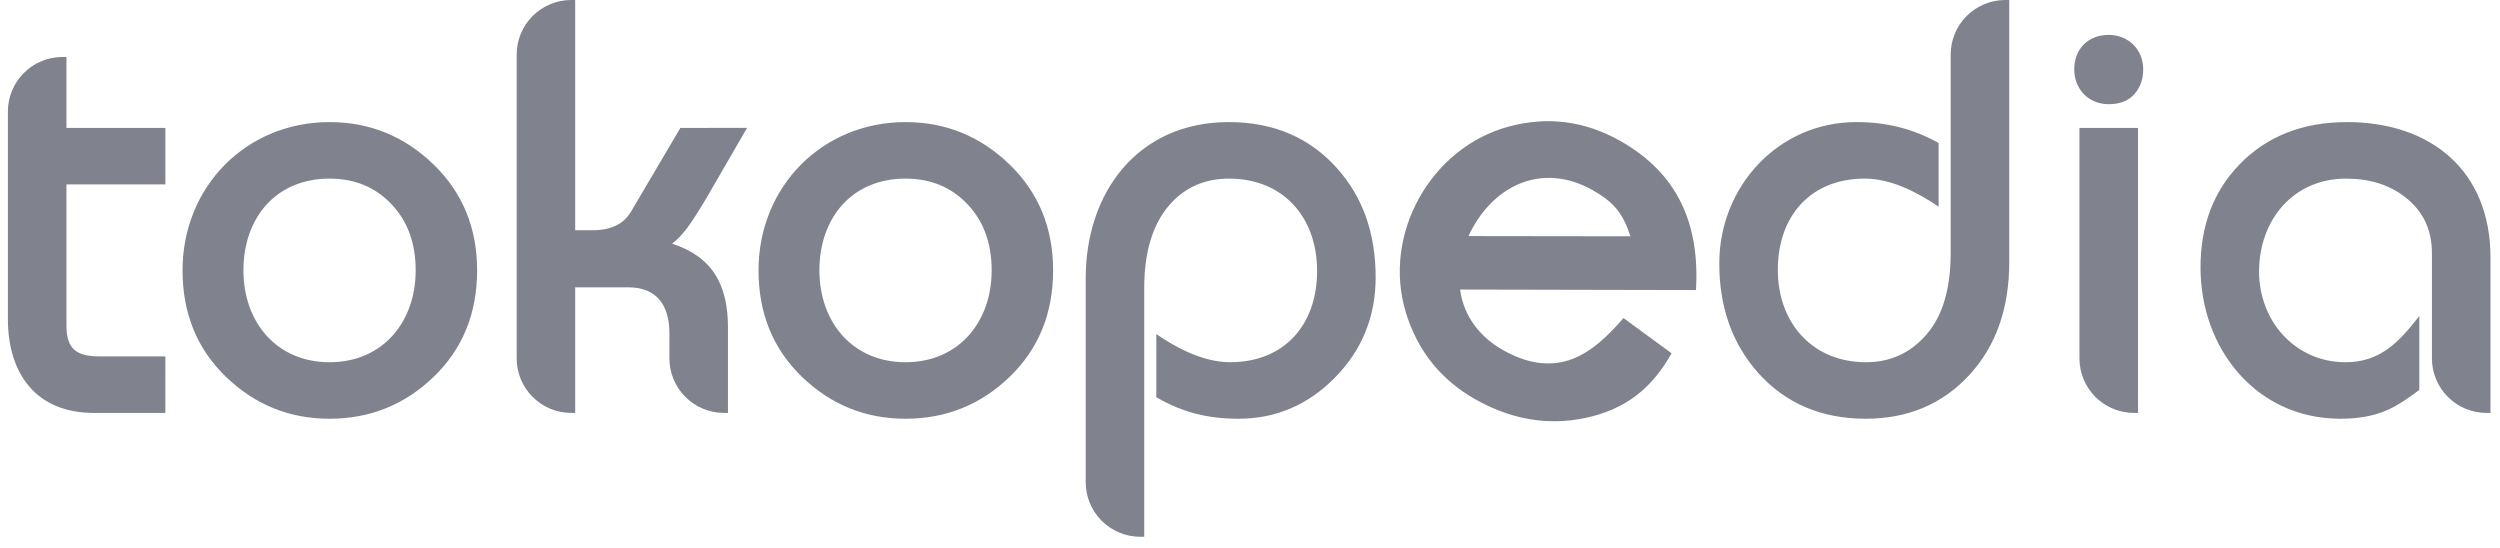 <svg width="146" height="32" viewBox="0 0 146 32" fill="none" xmlns="http://www.w3.org/2000/svg">
<g clip-path="url(#clip0_477_1849)">
<path fill-rule="evenodd" clip-rule="evenodd" d="M77.973 22.04C76.397 23.646 74.513 24.454 72.328 24.454C70.561 24.454 69.06 24.092 67.528 23.197V19.513C68.76 20.353 70.308 21.153 71.836 21.153C75.022 21.153 76.919 18.95 76.919 15.826C76.919 12.7 74.957 10.431 71.769 10.431C70.346 10.431 69.192 10.945 68.29 11.976C67.324 13.093 66.824 14.69 66.824 16.8V31.347H66.584C66.165 31.346 65.751 31.262 65.365 31.101C64.978 30.94 64.628 30.705 64.332 30.408C64.037 30.111 63.803 29.759 63.644 29.372C63.485 28.985 63.404 28.57 63.405 28.152V16.255C63.405 11.206 66.476 7.13 71.755 7.13C74.36 7.13 76.477 8.025 78.082 9.825C79.591 11.506 80.338 13.636 80.338 16.2C80.338 18.48 79.549 20.431 77.973 22.04ZM114.995 21.916C113.425 23.609 111.405 24.454 108.957 24.454C106.372 24.454 104.265 23.558 102.662 21.759C101.154 20.057 100.406 17.925 100.406 15.385C100.406 10.888 103.859 7.13 108.404 7.13C110.157 7.13 111.679 7.502 113.216 8.35V12.07C111.984 11.23 110.436 10.43 108.908 10.43C105.722 10.43 103.824 12.634 103.824 15.759C103.824 18.841 105.832 21.154 108.974 21.154C110.396 21.154 111.568 20.618 112.504 19.539C113.436 18.466 113.92 16.89 113.92 14.774V3.195C113.919 2.776 114 2.362 114.159 1.975C114.318 1.588 114.552 1.236 114.847 0.939C115.143 0.642 115.493 0.407 115.88 0.246C116.266 0.085 116.68 0.001 117.099 0L117.339 0V15.317C117.339 18.014 116.563 20.222 114.995 21.916ZM124.65 5.495C124.291 5.899 123.777 6.085 123.15 6.085C121.976 6.085 121.136 5.215 121.136 4.044C121.136 2.846 121.96 2.037 123.149 2.037C124.294 2.037 125.163 2.89 125.163 4.044C125.163 4.614 124.997 5.105 124.65 5.495ZM142.024 14.774C142.024 13.419 141.514 12.346 140.49 11.534C139.567 10.803 138.414 10.431 137.011 10.431C133.916 10.431 131.929 12.862 131.929 15.861C131.929 18.746 134.036 21.154 136.979 21.154C139.026 21.154 140.12 19.952 141.288 18.454V22.771C140.693 23.219 140.009 23.708 139.311 23.994C138.574 24.304 137.694 24.454 136.677 24.454C131.756 24.454 128.51 20.357 128.51 15.623C128.51 13.192 129.261 11.182 130.774 9.615C132.379 7.954 134.484 7.13 137.062 7.13C141.948 7.13 145.444 9.95 145.444 15.045V24.115H145.204C144.785 24.114 144.371 24.03 143.984 23.869C143.598 23.708 143.247 23.472 142.952 23.176C142.656 22.879 142.423 22.527 142.263 22.14C142.104 21.752 142.023 21.338 142.024 20.919V14.774ZM95.216 13.8C94.784 12.457 94.242 11.796 92.996 11.097C90.033 9.433 87.116 10.85 85.76 13.787L95.216 13.8ZM92.607 24.403C90.423 24.87 88.28 24.51 86.189 23.336C84.149 22.191 82.784 20.489 82.099 18.239C80.715 13.689 83.55 8.619 88.111 7.392C90.371 6.783 92.539 7.059 94.598 8.215C98.018 10.137 99.264 13.109 99.047 16.939L85.271 16.91C85.474 18.472 86.437 19.694 87.791 20.454C89.165 21.225 90.427 21.41 91.598 21.044C92.898 20.634 93.954 19.567 94.812 18.574L97.619 20.63C96.474 22.69 94.915 23.91 92.607 24.403ZM121.44 7.47H124.859V24.115H124.619C124.2 24.114 123.786 24.03 123.399 23.869C123.013 23.708 122.662 23.472 122.367 23.175C122.072 22.879 121.838 22.527 121.679 22.14C121.52 21.752 121.438 21.338 121.44 20.919V7.47ZM5.465 24.114C2.12 24.114 0.461 21.828 0.461 18.636V6.523C0.46 6.104 0.541 5.69 0.7 5.302C0.86 4.915 1.093 4.563 1.389 4.266C1.684 3.97 2.035 3.734 2.421 3.573C2.808 3.412 3.222 3.328 3.641 3.327H3.881V7.47H9.658V10.77H3.881V19.018C3.881 20.42 4.503 20.814 5.837 20.814H9.657V24.114H5.465ZM25.323 22.011C23.633 23.638 21.603 24.454 19.245 24.454C16.908 24.454 14.889 23.637 13.2 22.011C11.505 20.377 10.66 18.298 10.66 15.792C10.66 10.904 14.374 7.13 19.245 7.13C21.582 7.13 23.607 7.953 25.306 9.592C27.012 11.235 27.864 13.308 27.864 15.792C27.864 18.298 27.018 20.377 25.324 22.011H25.323ZM41.311 11.475C40.809 12.32 40.42 12.927 40.146 13.293C39.845 13.691 39.547 14.009 39.252 14.229C41.628 15.001 42.513 16.655 42.513 19.12V24.114H42.273C41.427 24.112 40.617 23.774 40.021 23.175C39.425 22.576 39.091 21.764 39.093 20.919V19.459C39.093 17.863 38.381 16.78 36.699 16.78H33.591V24.114H33.351C32.506 24.112 31.696 23.774 31.1 23.174C30.504 22.575 30.171 21.764 30.173 20.919V3.195C30.172 2.777 30.253 2.362 30.412 1.975C30.571 1.588 30.805 1.236 31.1 0.939C31.395 0.642 31.746 0.407 32.132 0.246C32.518 0.085 32.932 0.001 33.351 0L33.591 0V13.446H34.602C35.712 13.446 36.442 13.064 36.862 12.342L39.733 7.471L43.63 7.467L41.309 11.475H41.311ZM58.961 22.011C57.271 23.638 55.241 24.454 52.883 24.454C50.546 24.454 48.528 23.637 46.838 22.011C45.143 20.377 44.298 18.298 44.298 15.792C44.298 10.904 48.012 7.13 52.883 7.13C55.221 7.13 57.245 7.953 58.945 9.592C60.65 11.235 61.502 13.308 61.502 15.792C61.502 18.298 60.655 20.377 58.961 22.011ZM56.493 11.919C55.551 10.928 54.354 10.431 52.883 10.431C49.736 10.431 47.853 12.736 47.853 15.792C47.853 18.806 49.781 21.154 52.883 21.154C55.986 21.154 57.913 18.806 57.913 15.792C57.913 14.192 57.435 12.908 56.493 11.919ZM22.856 11.919C21.914 10.928 20.716 10.431 19.246 10.431C16.099 10.431 14.216 12.736 14.216 15.792C14.216 18.806 16.144 21.154 19.246 21.154C22.348 21.154 24.276 18.806 24.276 15.792C24.276 14.192 23.798 12.908 22.856 11.919Z" fill="#80838D"/>
</g>
<defs>
<clipPath id="clip0_477_1849">
<rect width="145" height="32" fill="white" transform="translate(0.461)"/>
</clipPath>
</defs>
</svg>
